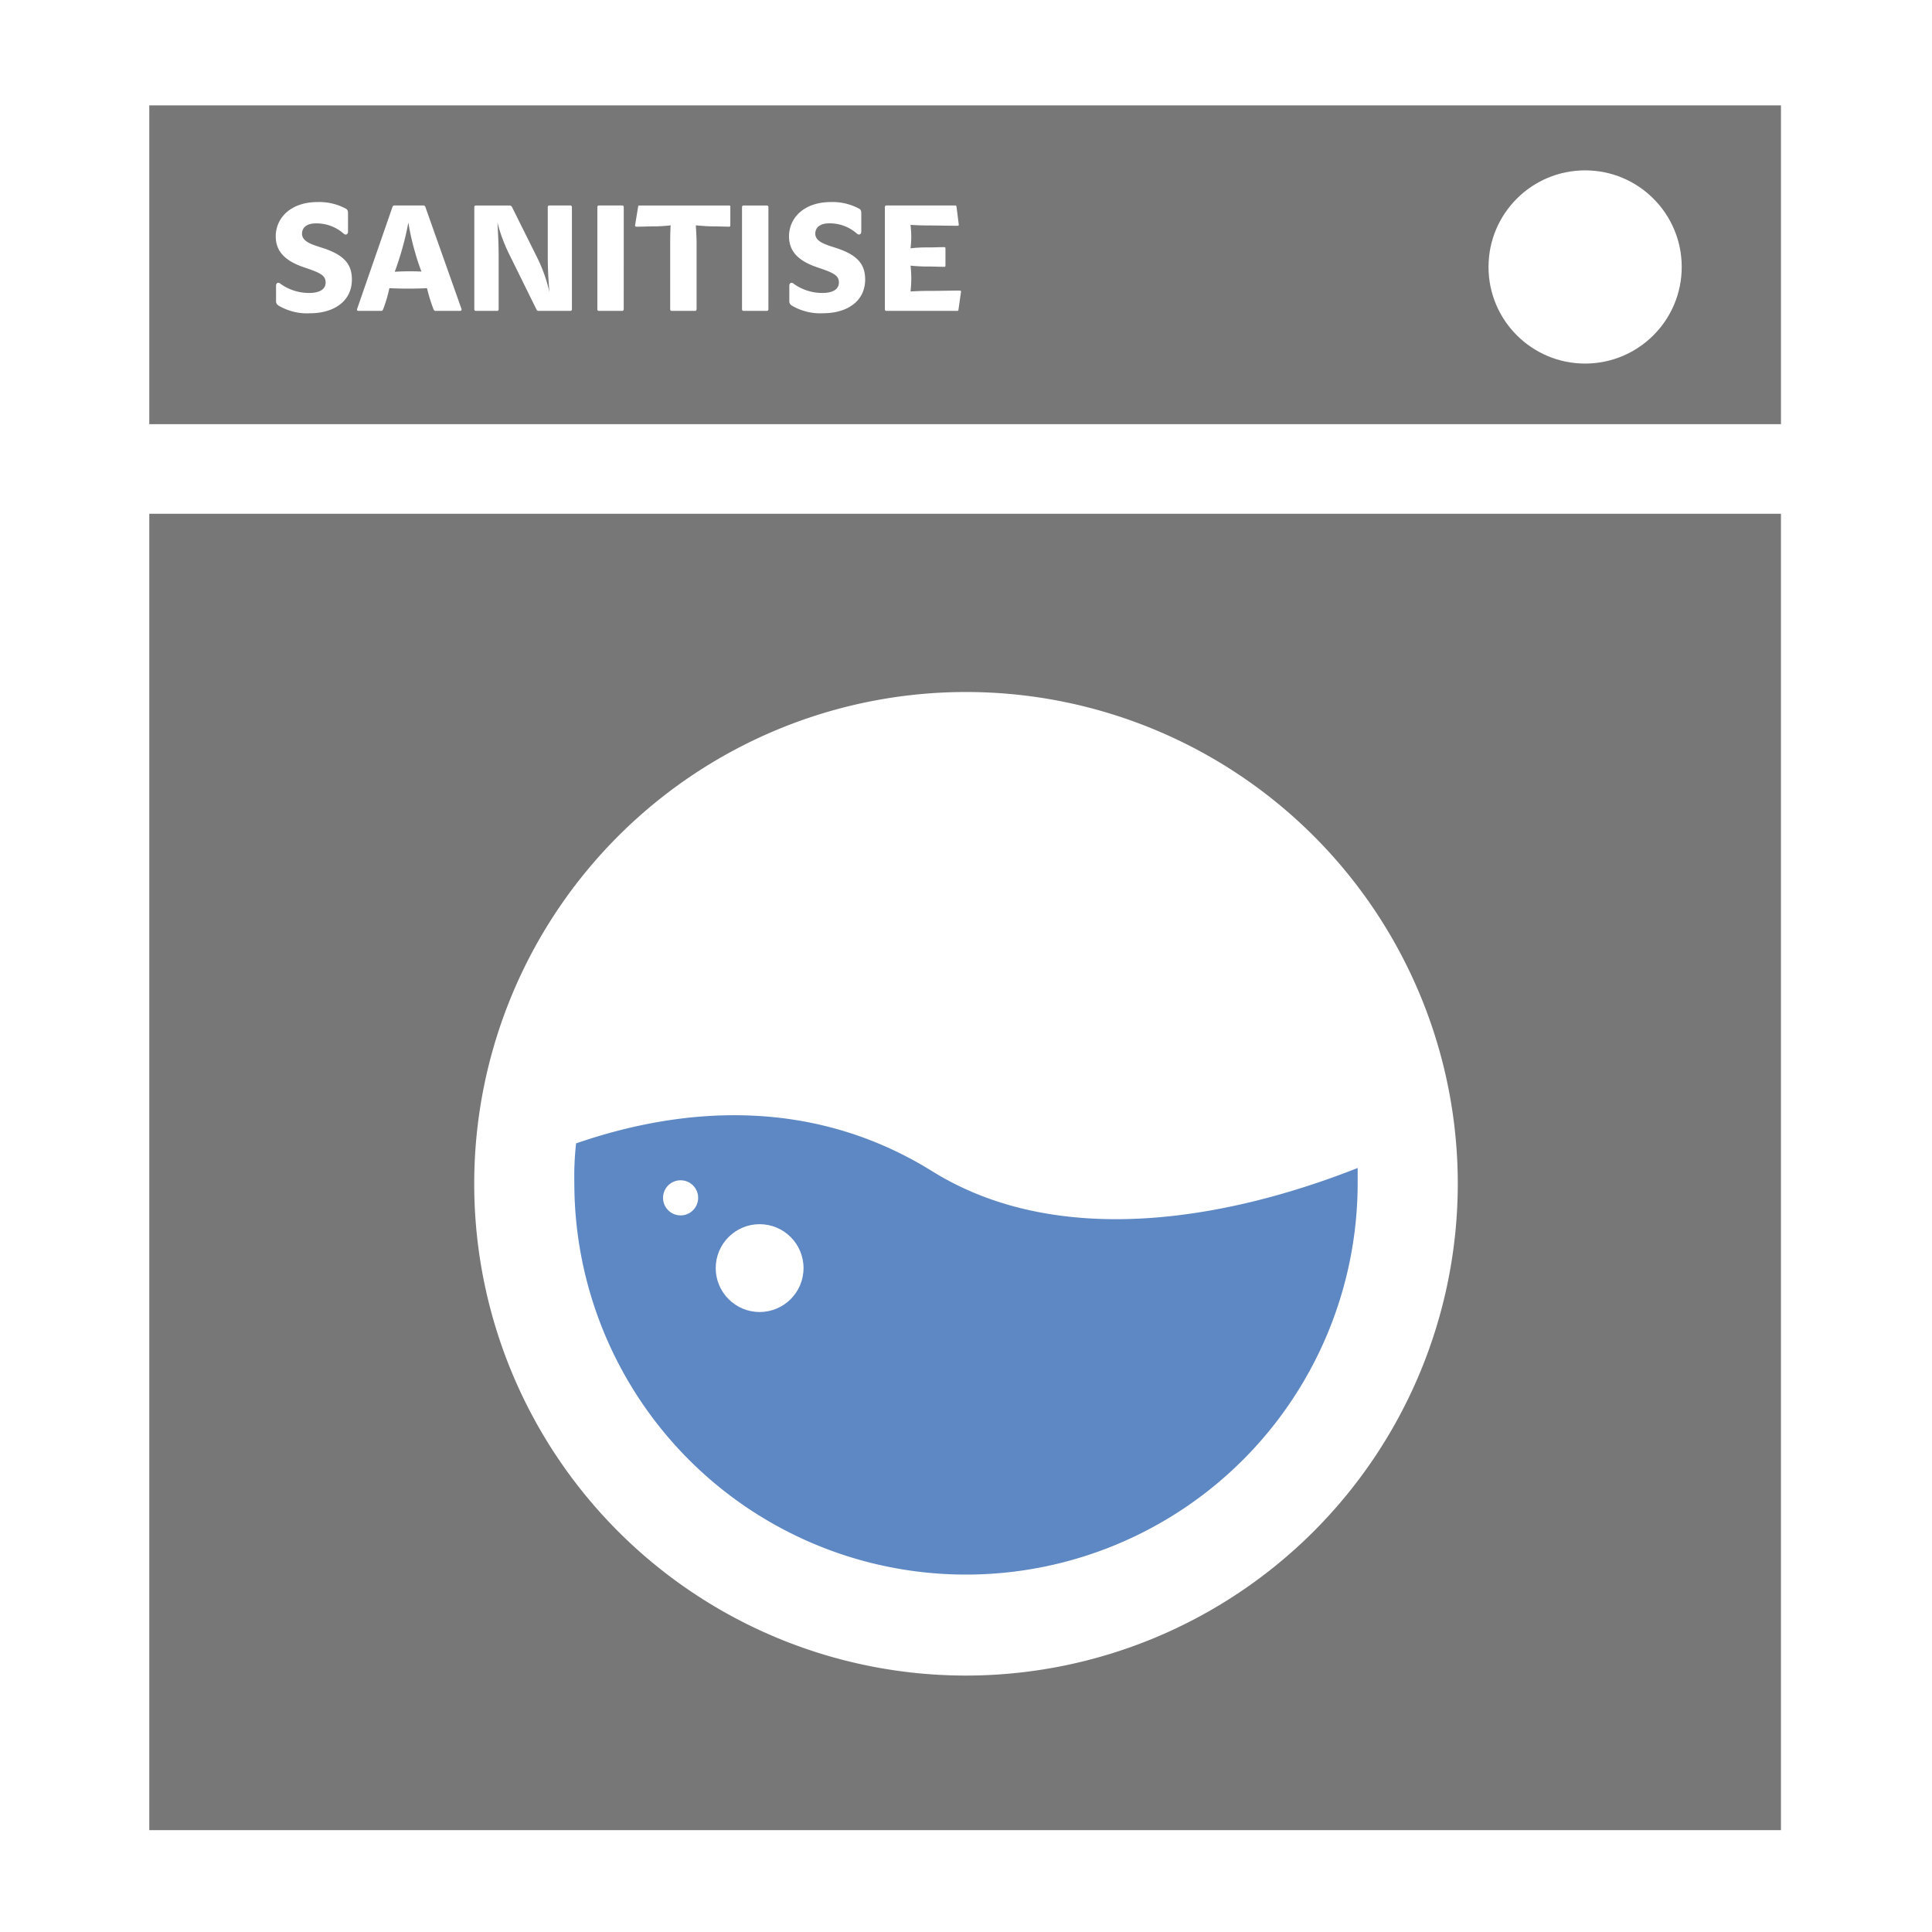 <svg xmlns="http://www.w3.org/2000/svg" xmlns:xlink="http://www.w3.org/1999/xlink" width="220" height="220" viewBox="0 0 220 220"><rect x="0" y="0" width="220" height="220" fill="#333333" stroke="none"/><defs><clipPath id="b"><rect width="220" height="220"/></clipPath></defs><g id="a" clip-path="url(#b)"><rect width="220" height="220" fill="#fff"/><g transform="translate(-588.5 -369.6)"><path d="M1264.3,116.7H1078.5V266.6h185.8ZM1171.5,249a56,56,0,1,1,56-56A56.036,56.036,0,0,1,1171.5,249Z" transform="translate(-473 311.4)" fill="#777"/><path d="M-38,1.3V-35H147.8V1.3Z" transform="translate(643.5 416.6)" fill="#777"/><path d="M1167.7,191.6c-14.6-9.1-29.9-6.9-40.6-3.2a33.9,33.9,0,0,0-.2,4.5,44.6,44.6,0,1,0,89.2,0v-1.7C1200.9,197.2,1181.9,200.4,1167.7,191.6Z" transform="translate(-473 311.4)" fill="#5e88c3"/><circle cx="5" cy="5" r="5" transform="translate(670 509)" fill="#fff"/><circle cx="2" cy="2" r="2" transform="translate(664 504)" fill="#fff"/><circle cx="11" cy="11" r="11" transform="translate(758 389)" fill="#fff"/><path d="M4.692-2.04A5.583,5.583,0,0,1,1.445-3.077.362.362,0,0,0,1.19-3.2c-.153,0-.255.136-.255.34v1.683A.581.581,0,0,0,1.224-.6,6.323,6.323,0,0,0,4.811.272c2.652,0,4.76-1.326,4.76-3.842,0-1.7-.833-2.822-3.468-3.638C5-7.565,3.893-7.888,3.893-8.789c0-.646.476-1.173,1.564-1.173A4.644,4.644,0,0,1,8.636-8.789a.366.366,0,0,0,.221.1c.153,0,.272-.119.272-.323V-11.1c0-.34-.085-.459-.289-.561a6.393,6.393,0,0,0-3.162-.731C2.567-12.393.9-10.557.9-8.483.9-6.63,2.159-5.61,4.2-4.93c1.717.578,2.38.867,2.38,1.7C6.579-2.5,5.967-2.04,4.692-2.04ZM16.813-6.511c.2.731.493,1.564.68,2.04-.425-.034-.969-.034-1.445-.034-.459,0-1.054.017-1.6.051.2-.51.476-1.343.7-2.091A33.209,33.209,0,0,0,16-10.064,27.392,27.392,0,0,0,16.813-6.511Zm1.309,3.927A19.394,19.394,0,0,0,18.87-.17c.034.085.119.17.187.17h2.822c.17,0,.221-.136.153-.272l-4.1-11.577a.238.238,0,0,0-.2-.153H14.365a.222.222,0,0,0-.17.153L10.183-.272c-.068.187-.017.272.153.272h2.618c.068,0,.136-.085.17-.17a15.985,15.985,0,0,0,.714-2.414c.782.034,1.462.051,2.159.051C16.677-2.533,17.425-2.55,18.122-2.584ZM30.6-.136A.221.221,0,0,0,30.8,0h3.672a.18.18,0,0,0,.153-.153V-11.832a.182.182,0,0,0-.153-.17H32.028a.168.168,0,0,0-.153.17v5.287c0,1.36.017,2.363.187,4.4a17.432,17.432,0,0,0-1.377-3.893l-2.89-5.8A.3.3,0,0,0,27.54-12H23.664a.168.168,0,0,0-.153.17V-.153A.164.164,0,0,0,23.664,0h2.482a.163.163,0,0,0,.136-.153V-6.137c0-1.224-.051-2.448-.136-3.91a18.6,18.6,0,0,0,1.275,3.468Zm9.928-11.7a.182.182,0,0,0-.153-.17h-2.7a.168.168,0,0,0-.153.17V-.153A.164.164,0,0,0,37.672,0h2.7a.18.18,0,0,0,.153-.153ZM52.547-12H42.279c-.068,0-.1.051-.119.153l-.34,2.091a.133.133,0,0,0,.119.17c.782,0,1.207-.034,1.989-.034a18.528,18.528,0,0,0,1.938-.119c-.034.6-.051,1.292-.051,1.921V-.153A.164.164,0,0,0,45.968,0h2.7a.18.18,0,0,0,.153-.153V-7.786c0-.629-.051-1.326-.085-1.955.748.068,1.411.119,2.159.119.493,0,1.139.034,1.649.034.085,0,.119-.051.119-.136v-2.125C52.666-11.951,52.632-12,52.547-12Zm4.454.17a.182.182,0,0,0-.153-.17h-2.7a.168.168,0,0,0-.153.17V-.153A.164.164,0,0,0,54.145,0h2.7A.18.18,0,0,0,57-.153ZM63.138-2.04a5.583,5.583,0,0,1-3.247-1.037.362.362,0,0,0-.255-.119c-.153,0-.255.136-.255.34v1.683A.581.581,0,0,0,59.67-.6a6.323,6.323,0,0,0,3.587.867c2.652,0,4.76-1.326,4.76-3.842,0-1.7-.833-2.822-3.468-3.638-1.1-.357-2.21-.68-2.21-1.581,0-.646.476-1.173,1.564-1.173a4.644,4.644,0,0,1,3.179,1.173.366.366,0,0,0,.221.1c.153,0,.272-.119.272-.323V-11.1c0-.34-.085-.459-.289-.561a6.393,6.393,0,0,0-3.162-.731c-3.111,0-4.777,1.836-4.777,3.91,0,1.853,1.258,2.873,3.3,3.553,1.717.578,2.38.867,2.38,1.7C65.025-2.5,64.413-2.04,63.138-2.04Zm12.478-.238c-.986,0-1.547.017-2.431.068a14.308,14.308,0,0,0,.085-1.53,13.361,13.361,0,0,0-.085-1.411,18.91,18.91,0,0,0,2.057.1c.7,0,1.207.034,1.8.034.085,0,.119-.051.119-.136V-7.106c0-.1-.051-.153-.119-.153-.595,0-1.156.034-1.785.034a16.562,16.562,0,0,0-2.074.1,10.81,10.81,0,0,0,.085-1.309,12.969,12.969,0,0,0-.085-1.36c.493.034,1.207.068,2.074.068s2.278.034,3.3.034c.085,0,.136-.051.119-.136l-.255-2.023c-.017-.1-.051-.153-.153-.153H70.414a.168.168,0,0,0-.153.17V-.153A.164.164,0,0,0,70.414,0h8.109c.085,0,.1-.051.119-.136l.289-2.023a.12.12,0,0,0-.119-.153C77.792-2.312,76.7-2.278,75.616-2.278Z" transform="translate(619 405)" fill="#fff"/></g></g></svg>